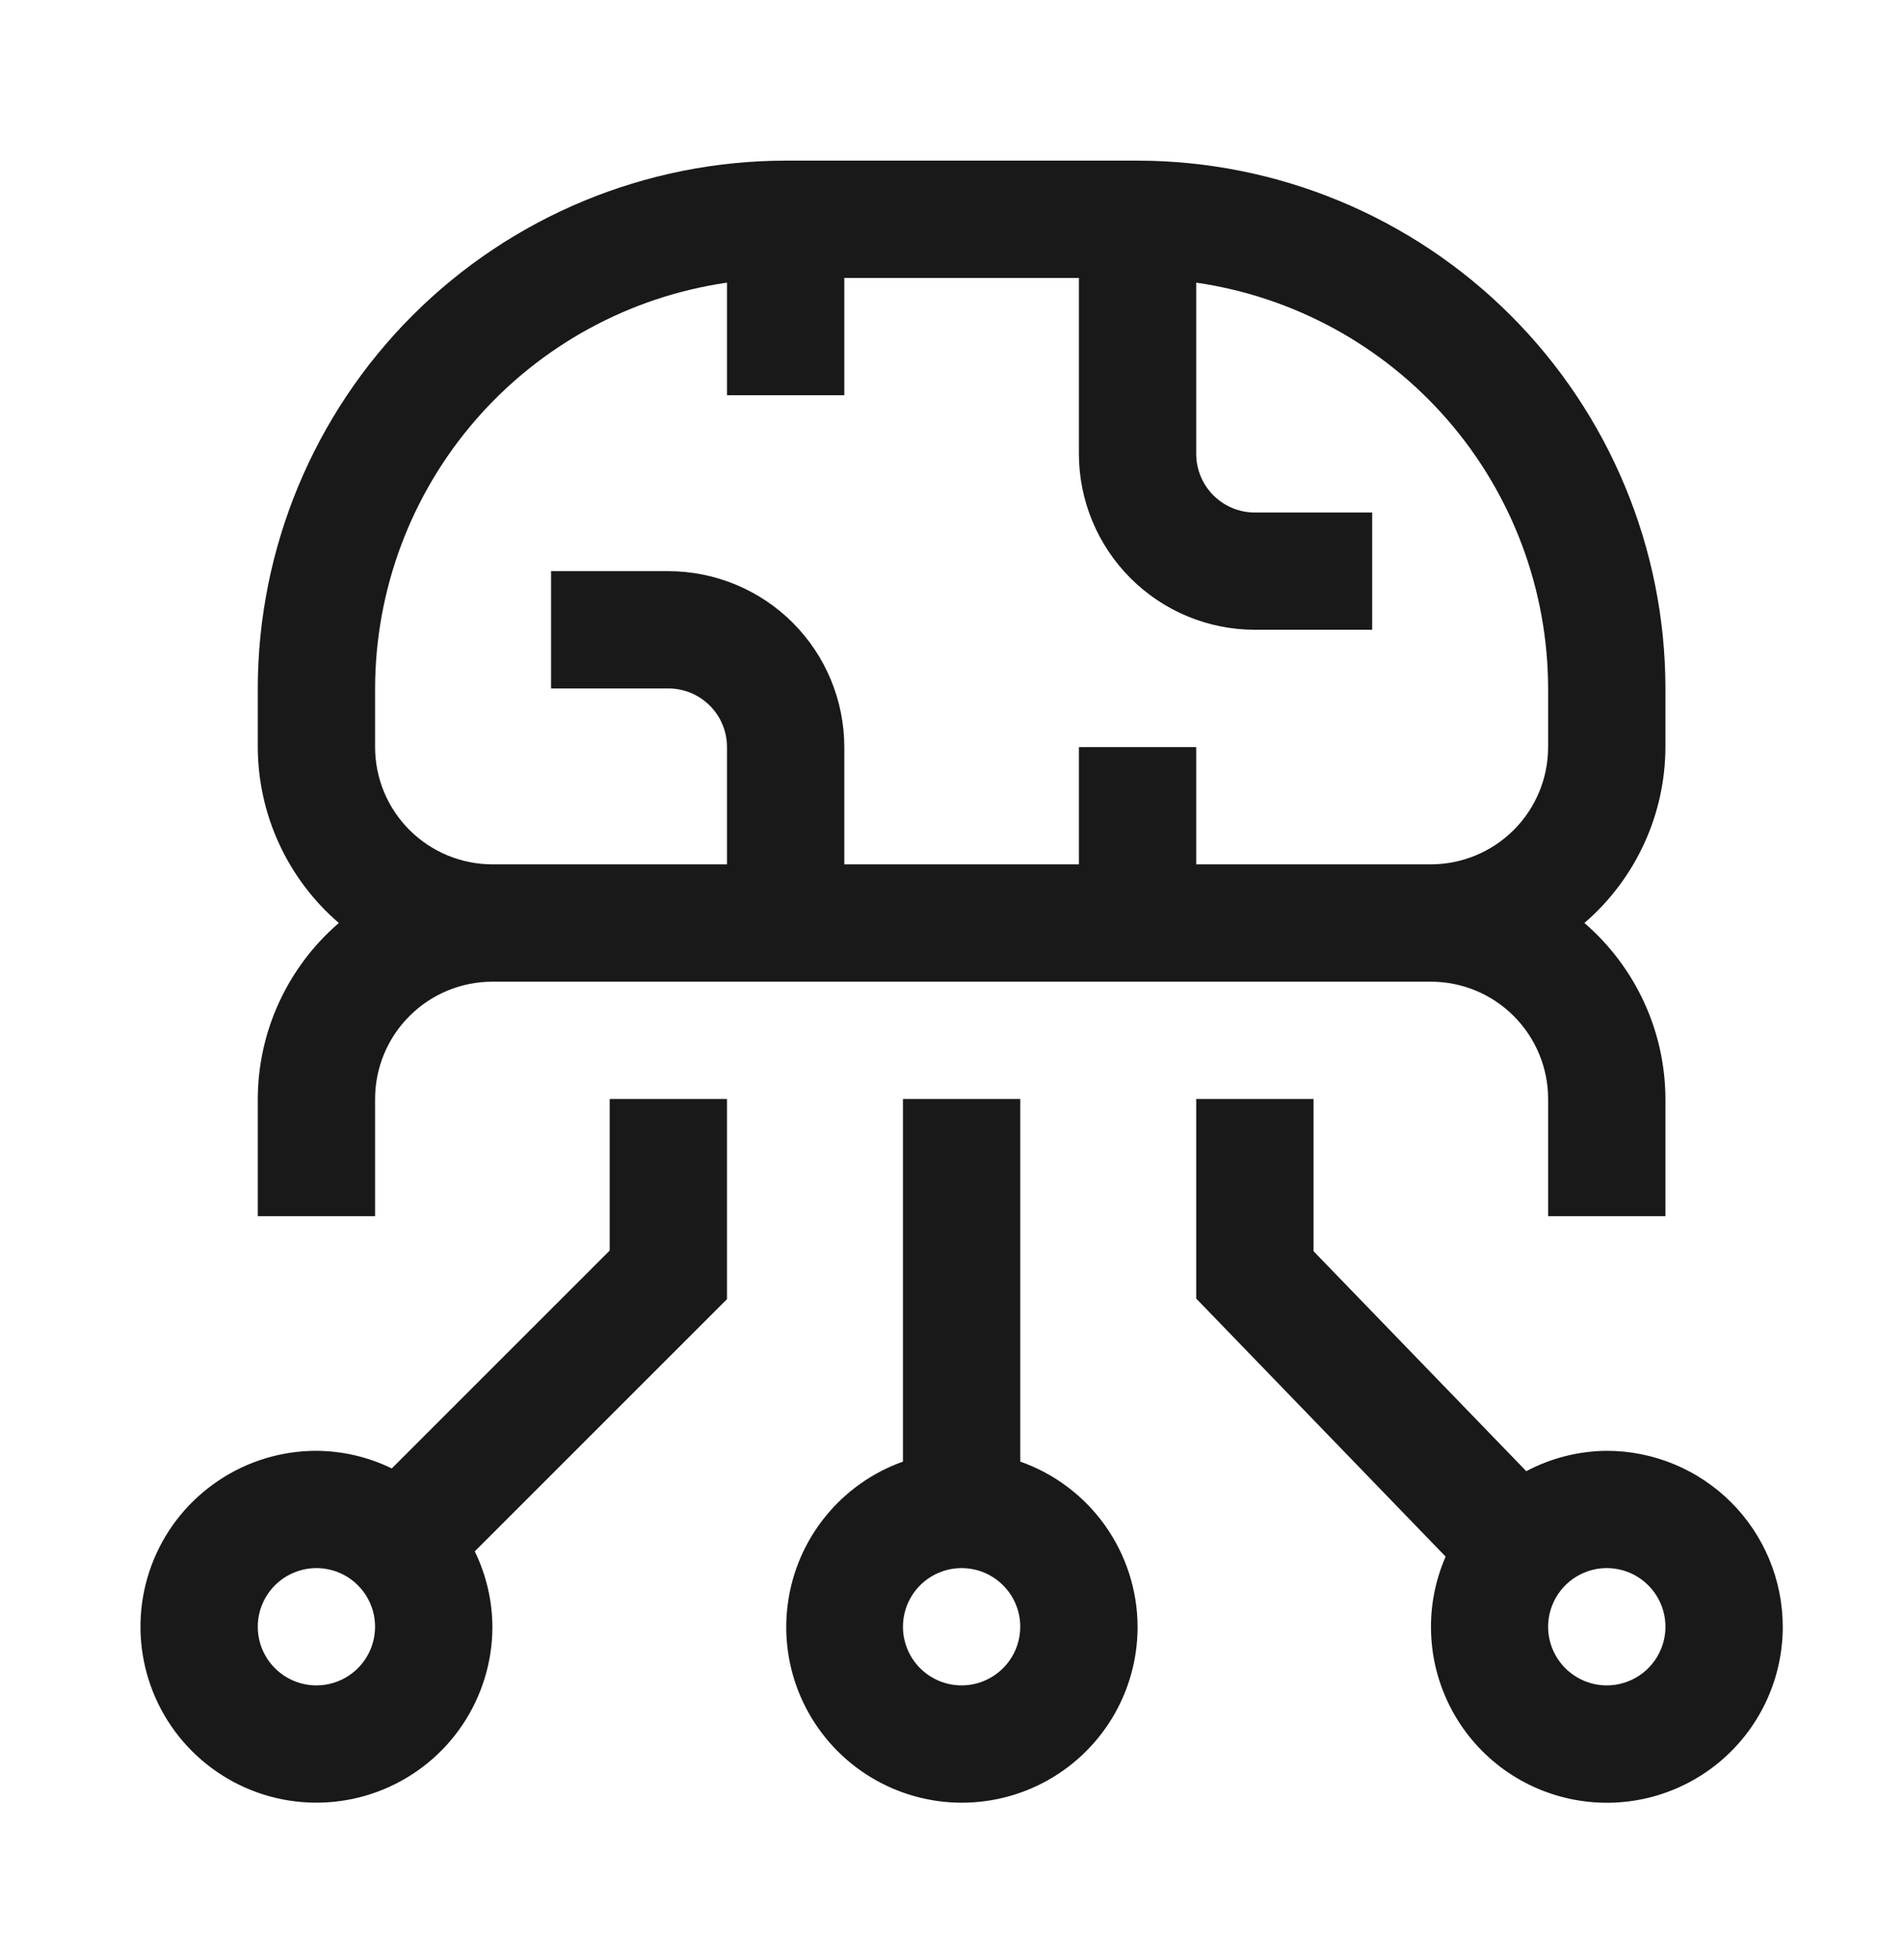 <svg width="34" height="35" viewBox="0 0 34 35" fill="none" xmlns="http://www.w3.org/2000/svg">
<path d="M8.793 29.054C8.79 28.588 8.683 28.128 8.478 27.708L12.982 23.204V19.628H10.887V22.336L6.996 26.227C6.577 26.022 6.117 25.915 5.65 25.912C5.029 25.912 4.421 26.096 3.905 26.442C3.388 26.787 2.985 27.277 2.747 27.852C2.51 28.426 2.447 29.058 2.569 29.667C2.69 30.277 2.989 30.837 3.429 31.276C3.868 31.715 4.428 32.015 5.037 32.136C5.647 32.257 6.279 32.195 6.853 31.957C7.427 31.719 7.918 31.317 8.263 30.8C8.608 30.283 8.793 29.676 8.793 29.054ZM4.603 29.054C4.603 28.847 4.664 28.645 4.78 28.472C4.895 28.3 5.058 28.166 5.25 28.087C5.441 28.007 5.652 27.986 5.855 28.027C6.058 28.067 6.245 28.167 6.391 28.314C6.538 28.46 6.637 28.647 6.678 28.85C6.718 29.053 6.697 29.264 6.618 29.455C6.539 29.646 6.405 29.81 6.232 29.925C6.06 30.04 5.858 30.102 5.65 30.102C5.373 30.102 5.106 29.991 4.91 29.795C4.713 29.598 4.603 29.332 4.603 29.054ZM20.314 29.054C20.312 28.406 20.109 27.775 19.734 27.247C19.359 26.719 18.83 26.32 18.219 26.105V19.628H16.124V26.105C15.583 26.298 15.104 26.636 14.742 27.082C14.379 27.529 14.146 28.066 14.069 28.636C13.991 29.205 14.071 29.785 14.301 30.313C14.531 30.84 14.901 31.294 15.371 31.625C15.841 31.956 16.393 32.151 16.967 32.19C17.541 32.228 18.114 32.108 18.624 31.843C19.134 31.577 19.562 31.177 19.86 30.685C20.158 30.193 20.315 29.629 20.314 29.054ZM16.124 29.054C16.124 28.847 16.186 28.645 16.301 28.472C16.416 28.3 16.579 28.166 16.771 28.087C16.962 28.007 17.173 27.986 17.376 28.027C17.579 28.067 17.766 28.167 17.912 28.314C18.059 28.46 18.159 28.647 18.199 28.85C18.239 29.053 18.218 29.264 18.139 29.455C18.06 29.646 17.926 29.81 17.753 29.925C17.581 30.04 17.379 30.102 17.172 30.102C16.894 30.102 16.627 29.991 16.431 29.795C16.235 29.598 16.124 29.332 16.124 29.054ZM31.835 29.054C31.834 28.221 31.503 27.422 30.914 26.833C30.325 26.244 29.526 25.913 28.693 25.912C28.191 25.916 27.698 26.041 27.255 26.276L23.456 22.347V19.628H21.361V23.193L25.815 27.802C25.628 28.23 25.539 28.694 25.555 29.161C25.57 29.627 25.689 30.085 25.904 30.5C26.118 30.915 26.422 31.276 26.794 31.559C27.166 31.841 27.597 32.037 28.054 32.132C28.511 32.227 28.984 32.219 29.438 32.109C29.891 31.998 30.315 31.788 30.677 31.493C31.039 31.198 31.331 30.826 31.531 30.404C31.732 29.982 31.835 29.521 31.835 29.054ZM27.645 29.054C27.645 28.847 27.707 28.645 27.822 28.472C27.937 28.3 28.101 28.166 28.292 28.087C28.483 28.007 28.694 27.986 28.897 28.027C29.1 28.067 29.287 28.167 29.433 28.314C29.58 28.46 29.68 28.647 29.72 28.85C29.761 29.053 29.74 29.264 29.66 29.455C29.581 29.646 29.447 29.81 29.275 29.925C29.102 30.04 28.9 30.102 28.693 30.102C28.415 30.102 28.149 29.991 27.952 29.795C27.756 29.598 27.645 29.332 27.645 29.054Z" fill="#191919"/>
<path d="M27.645 19.628V21.722H29.74V19.628C29.738 19.031 29.608 18.441 29.358 17.899C29.108 17.357 28.745 16.875 28.293 16.485C28.745 16.096 29.108 15.614 29.358 15.072C29.608 14.53 29.738 13.94 29.74 13.343V12.296C29.738 9.797 28.743 7.401 26.976 5.633C25.209 3.866 22.813 2.872 20.314 2.869L14.03 2.869C11.53 2.872 9.134 3.866 7.367 5.633C5.6 7.401 4.606 9.797 4.603 12.296V13.343C4.605 13.94 4.735 14.53 4.985 15.072C5.235 15.614 5.598 16.096 6.051 16.485C5.598 16.875 5.235 17.357 4.985 17.899C4.735 18.441 4.605 19.031 4.603 19.628V21.722H6.698V19.628C6.698 19.072 6.919 18.54 7.312 18.147C7.705 17.754 8.237 17.533 8.793 17.533H25.551C26.106 17.533 26.639 17.754 27.031 18.147C27.424 18.54 27.645 19.072 27.645 19.628ZM6.698 13.343V12.296C6.701 10.535 7.338 8.833 8.491 7.503C9.645 6.172 11.239 5.301 12.982 5.048V7.059H15.077V4.964L19.266 4.964V8.106C19.267 8.939 19.599 9.738 20.188 10.327C20.777 10.916 21.576 11.248 22.409 11.248H24.503V9.154H22.409C22.131 9.154 21.864 9.043 21.668 8.847C21.471 8.65 21.361 8.384 21.361 8.106V5.048C23.104 5.301 24.698 6.172 25.852 7.503C27.006 8.833 27.642 10.535 27.645 12.296V13.343C27.645 13.899 27.424 14.431 27.031 14.824C26.639 15.216 26.106 15.437 25.551 15.438H21.361V13.343H19.266V15.438L15.077 15.438V13.343C15.076 12.51 14.745 11.711 14.156 11.122C13.567 10.533 12.768 10.202 11.935 10.201H9.84V12.296H11.935C12.213 12.296 12.479 12.406 12.675 12.603C12.872 12.799 12.982 13.065 12.982 13.343V15.438H8.793C8.237 15.437 7.705 15.216 7.312 14.824C6.919 14.431 6.698 13.899 6.698 13.343Z" fill="#191919"/>
</svg>
